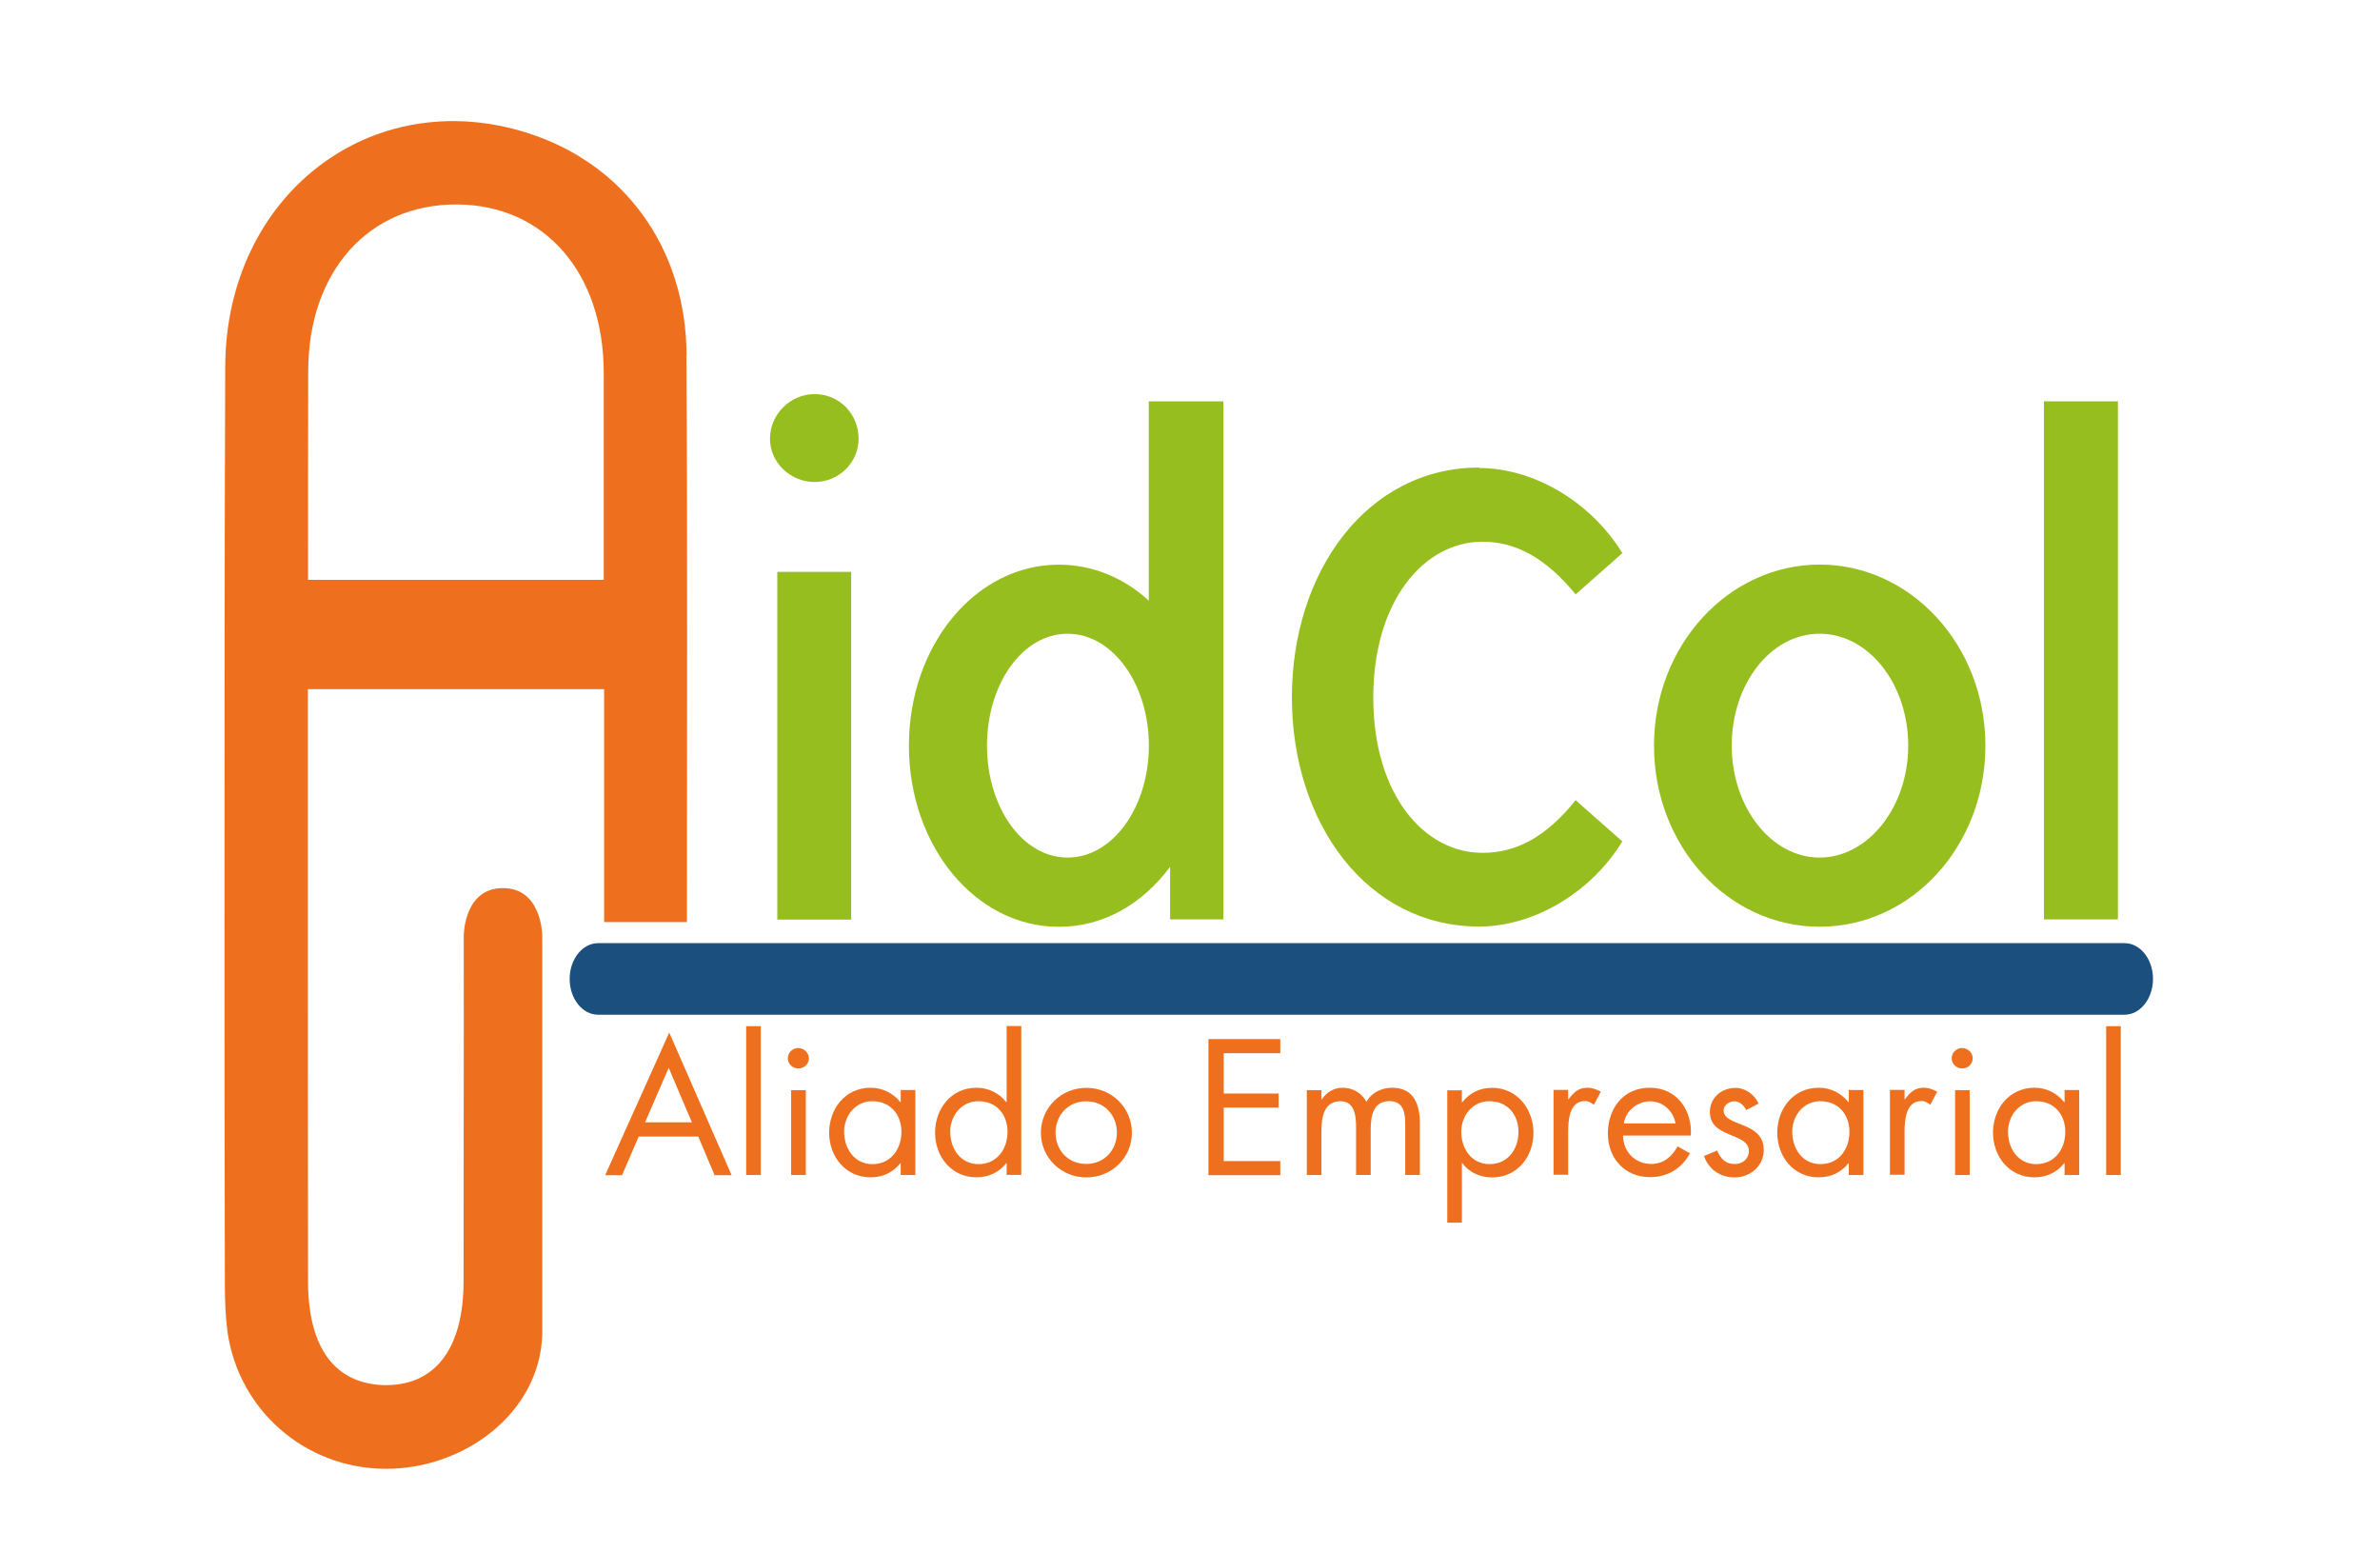 <?xml version="1.0" encoding="utf-8"?>
<!-- Generator: Adobe Illustrator 26.2.1, SVG Export Plug-In . SVG Version: 6.00 Build 0)  -->
<svg version="1.1" id="Capa_1" xmlns="http://www.w3.org/2000/svg" xmlns:xlink="http://www.w3.org/1999/xlink" x="0px" y="0px"
	 viewBox="0 0 266.72 173.89" style="enable-background:new 0 0 266.72 173.89;" xml:space="preserve">
<style type="text/css">
	.st0{fill:#97BE1F;}
	.st1{fill:#EE701E;}
	.st2{fill:#1B4F7D;}
</style>
<path class="st0" d="M96.22,49.16c0,2.69-2.23,4.85-4.93,4.85c-2.69,0-5-2.16-5-4.85s2.23-5,5-5
	C94.06,44.15,96.22,46.39,96.22,49.16z M87.11,64.08h8.28v38.96h-8.28V64.08z"/>
<path class="st0" d="M131.13,103.03v-5.9c-3.13,4.18-7.46,6.72-12.47,6.72c-9.33,0-16.8-9.03-16.8-20.29
	c0-11.26,7.46-20.29,16.8-20.29c3.8,0,7.31,1.49,10.08,4.03V44.97h8.36v58.05H131.13z M119.64,71.01c-5.08,0-9.03,5.67-9.03,12.54
	c0,6.87,3.95,12.54,9.03,12.54c5.08,0,9.11-5.67,9.11-12.54C128.75,76.68,124.72,71.01,119.64,71.01z"/>
<path class="st0" d="M165.76,52.44c6.13,0,12.54,3.8,16.05,9.54l-5.23,4.62c-3.36-4.1-6.72-5.9-10.44-5.9
	c-6.57,0-12.24,6.64-12.24,17.47s5.67,17.39,12.24,17.39c3.74,0,7.08-1.72,10.44-5.9l5.23,4.62c-3.51,5.75-9.93,9.54-16.05,9.54
	c-12.54,0-20.98-11.57-20.98-25.68c0-14.11,8.44-25.75,20.98-25.75V52.44z"/>
<path class="st0" d="M222.5,83.55c0,11.26-8.29,20.29-18.57,20.29s-18.57-9.03-18.57-20.29s8.36-20.29,18.57-20.29
	C214.13,63.26,222.5,72.29,222.5,83.55z M194.07,83.55c0,6.87,4.41,12.54,9.85,12.54c5.44,0,9.93-5.67,9.93-12.54
	s-4.41-12.54-9.93-12.54S194.07,76.68,194.07,83.55z"/>
<path class="st0" d="M229.06,44.97h8.29v58.05h-8.29V44.97z"/>
<path class="st1" d="M71.58,127.35l-1.87,4.33h-1.89l7.18-15.98l6.99,15.98h-1.91l-1.83-4.33h-6.64H71.58z M74.94,119.65l-2.65,6.11
	h5.25L74.94,119.65z"/>
<path class="st1" d="M85.26,131.66h-1.64v-16.68h1.64V131.66z"/>
<path class="st1" d="M90.65,118.58c0,0.65-0.53,1.14-1.18,1.14c-0.65,0-1.18-0.5-1.18-1.14s0.53-1.15,1.18-1.15
	C90.11,117.44,90.65,117.97,90.65,118.58z M90.3,131.66h-1.64v-9.51h1.64V131.66z"/>
<path class="st1" d="M102.58,131.66h-1.64v-1.32h-0.04c-0.84,1.05-1.99,1.58-3.34,1.58c-2.84,0-4.64-2.37-4.64-5
	c0-2.63,1.76-5.04,4.66-5.04c1.32,0,2.52,0.61,3.32,1.62h0.04v-1.36h1.64V131.66z M94.6,126.81c0,1.85,1.11,3.63,3.17,3.63
	c2.06,0,3.25-1.68,3.25-3.61s-1.22-3.44-3.26-3.44C95.84,123.39,94.6,125.04,94.6,126.81z"/>
<path class="st1" d="M112.81,130.34h-0.04c-0.8,1.03-2.02,1.58-3.34,1.58c-2.84,0-4.64-2.37-4.64-5c0-2.63,1.76-5.04,4.66-5.04
	c1.3,0,2.54,0.61,3.32,1.62h0.04v-8.53h1.64v16.68h-1.64V130.34z M106.49,126.81c0,1.85,1.11,3.63,3.17,3.63
	c2.06,0,3.25-1.68,3.25-3.61s-1.22-3.44-3.26-3.44C107.73,123.39,106.49,125.04,106.49,126.81z"/>
<path class="st1" d="M116.65,126.93c0-2.79,2.25-5.04,5.1-5.04s5.1,2.25,5.1,5.04c0,2.79-2.27,5-5.1,5S116.65,129.71,116.65,126.93z
	 M118.29,126.91c0,1.95,1.39,3.51,3.44,3.51c2.04,0,3.44-1.58,3.44-3.51c0-1.93-1.39-3.51-3.44-3.51
	C119.68,123.39,118.29,125,118.29,126.91z"/>
<path class="st1" d="M135.43,116.43h8.05v1.58h-6.34v4.52h6.15v1.58h-6.15v5.99h6.34v1.58h-8.05v-15.25V116.43z"/>
<path class="st1" d="M148.09,123.18h0.04c0.52-0.78,1.34-1.3,2.33-1.3c1.13,0,2.16,0.59,2.67,1.58c0.57-1.05,1.74-1.58,2.9-1.58
	c2.48,0,3.09,1.99,3.09,3.99v5.78h-1.64v-5.52c0-1.24-0.08-2.75-1.77-2.75c-1.89,0-2.1,1.79-2.1,3.23v5.04h-1.64v-5.4
	c0-1.16-0.15-2.86-1.74-2.86c-1.93,0-2.14,1.93-2.14,3.36v4.91h-1.64v-9.51h1.64V123.18z"/>
<path class="st1" d="M163.83,123.51h0.04c0.8-1.05,2-1.62,3.34-1.62c2.84,0,4.64,2.41,4.64,5.04c0,2.63-1.76,5-4.66,5
	c-1.32,0-2.54-0.57-3.32-1.6h-0.04V137h-1.64v-14.83h1.64v1.36V123.51z M163.76,126.81c0,1.85,1.11,3.63,3.17,3.63
	c2.06,0,3.24-1.68,3.24-3.61s-1.22-3.44-3.26-3.44C165,123.39,163.76,125.04,163.76,126.81z"/>
<path class="st1" d="M175.73,123.18h0.04c0.57-0.74,1.07-1.3,2.14-1.3c0.55,0,1.01,0.19,1.49,0.44l-0.78,1.47
	c-0.32-0.23-0.55-0.42-0.99-0.42c-1.81,0-1.89,2.29-1.89,3.51v4.75h-1.64v-9.51h1.64v1.03V123.18z"/>
<path class="st1" d="M181.89,127.25c0.02,1.76,1.3,3.17,3.17,3.17c1.39,0,2.31-0.82,2.94-1.97l1.39,0.78
	c-0.93,1.7-2.5,2.67-4.47,2.67c-2.88,0-4.73-2.16-4.73-4.89c0-2.73,1.66-5.13,4.7-5.13s4.77,2.52,4.6,5.36h-7.62H181.89z
	 M187.77,125.88c-0.23-1.37-1.39-2.48-2.85-2.48c-1.45,0-2.75,1.11-2.94,2.48H187.77z"/>
<path class="st1" d="M195.68,124.37c-0.23-0.5-0.73-0.97-1.32-0.97c-0.59,0-1.2,0.44-1.2,1.05c0,0.88,1.11,1.2,2.25,1.66
	c1.13,0.46,2.25,1.13,2.25,2.73c0,1.79-1.49,3.09-3.28,3.09c-1.62,0-2.9-0.92-3.42-2.4l1.47-0.61c0.42,0.9,0.88,1.51,1.99,1.51
	c0.88,0,1.57-0.59,1.57-1.45c0-2.12-4.37-1.39-4.37-4.39c0-1.6,1.32-2.69,2.88-2.69c1.11,0,2.14,0.76,2.58,1.76l-1.37,0.71
	L195.68,124.37z"/>
<path class="st1" d="M208.83,131.66h-1.64v-1.32h-0.04c-0.84,1.05-1.99,1.58-3.34,1.58c-2.85,0-4.64-2.37-4.64-5
	c0-2.63,1.76-5.04,4.66-5.04c1.32,0,2.52,0.61,3.32,1.62h0.04v-1.36h1.64V131.66z M200.85,126.81c0,1.85,1.11,3.63,3.17,3.63
	c2.06,0,3.24-1.68,3.24-3.61s-1.22-3.44-3.26-3.44C202.09,123.39,200.85,125.04,200.85,126.81z"/>
<path class="st1" d="M213.43,123.18h0.04c0.57-0.74,1.07-1.3,2.14-1.3c0.55,0,1.01,0.19,1.49,0.44l-0.78,1.47
	c-0.32-0.23-0.55-0.42-0.99-0.42c-1.81,0-1.89,2.29-1.89,3.51v4.75h-1.64v-9.51h1.64v1.03V123.18z"/>
<path class="st1" d="M221.08,118.58c0,0.65-0.54,1.14-1.18,1.14c-0.65,0-1.18-0.5-1.18-1.14s0.53-1.15,1.18-1.15
	C220.55,117.44,221.08,117.97,221.08,118.58z M220.74,131.66h-1.64v-9.51h1.64V131.66z"/>
<path class="st1" d="M233.01,131.66h-1.64v-1.32h-0.04c-0.84,1.05-1.99,1.58-3.34,1.58c-2.84,0-4.64-2.37-4.64-5
	c0-2.63,1.76-5.04,4.66-5.04c1.32,0,2.52,0.61,3.32,1.62h0.04v-1.36h1.64V131.66z M225.03,126.81c0,1.85,1.11,3.63,3.17,3.63
	c2.06,0,3.25-1.68,3.25-3.61s-1.22-3.44-3.26-3.44C226.28,123.39,225.03,125.04,225.03,126.81z"/>
<path class="st1" d="M237.67,131.66h-1.64v-16.68h1.64V131.66z"/>
<path class="st1" d="M76.94,39.76c-0.06-12.01-7.02-21.44-17.85-24.87c-17.47-5.54-33.77,6.95-33.85,26.19
	c-0.08,20.77-0.08,41.5-0.08,62.23c0,13.5,0,27.03,0.04,40.55c0,1.79,0.06,3.57,0.29,5.35c1.26,8.84,8.72,15.29,17.62,15.37
	c8.9,0.08,17.45-6.28,17.66-15.14v-44.57c0,0,0-5.36-4.41-5.36s-4.39,5.36-4.39,5.36s0.02,14.3-0.02,38.69
	c0,7.69-3.3,11.8-8.99,11.64c-5.38-0.19-8.4-4.1-8.44-11.51c-0.02-13.46-0.02-26.94-0.02-40.37v-26.1h33.2v26.1h9.28
	c0-21.19,0.08-42.36-0.06-63.55H76.94z M34.52,64.98c0-7.79,0-15.58,0.02-23.38c0.02-11.32,6.89-18.76,16.7-18.69
	c9.74,0.06,16.42,7.6,16.42,18.9v23.16H34.52V64.98z"/>
<path class="st2" d="M238.09,113.7H67.03c-1.76,0-3.19-1.79-3.19-4.01c0-2.21,1.43-4.01,3.19-4.01h171.06
	c1.76,0,3.19,1.79,3.19,4.01C241.28,111.9,239.85,113.7,238.09,113.7z"/>
</svg>
